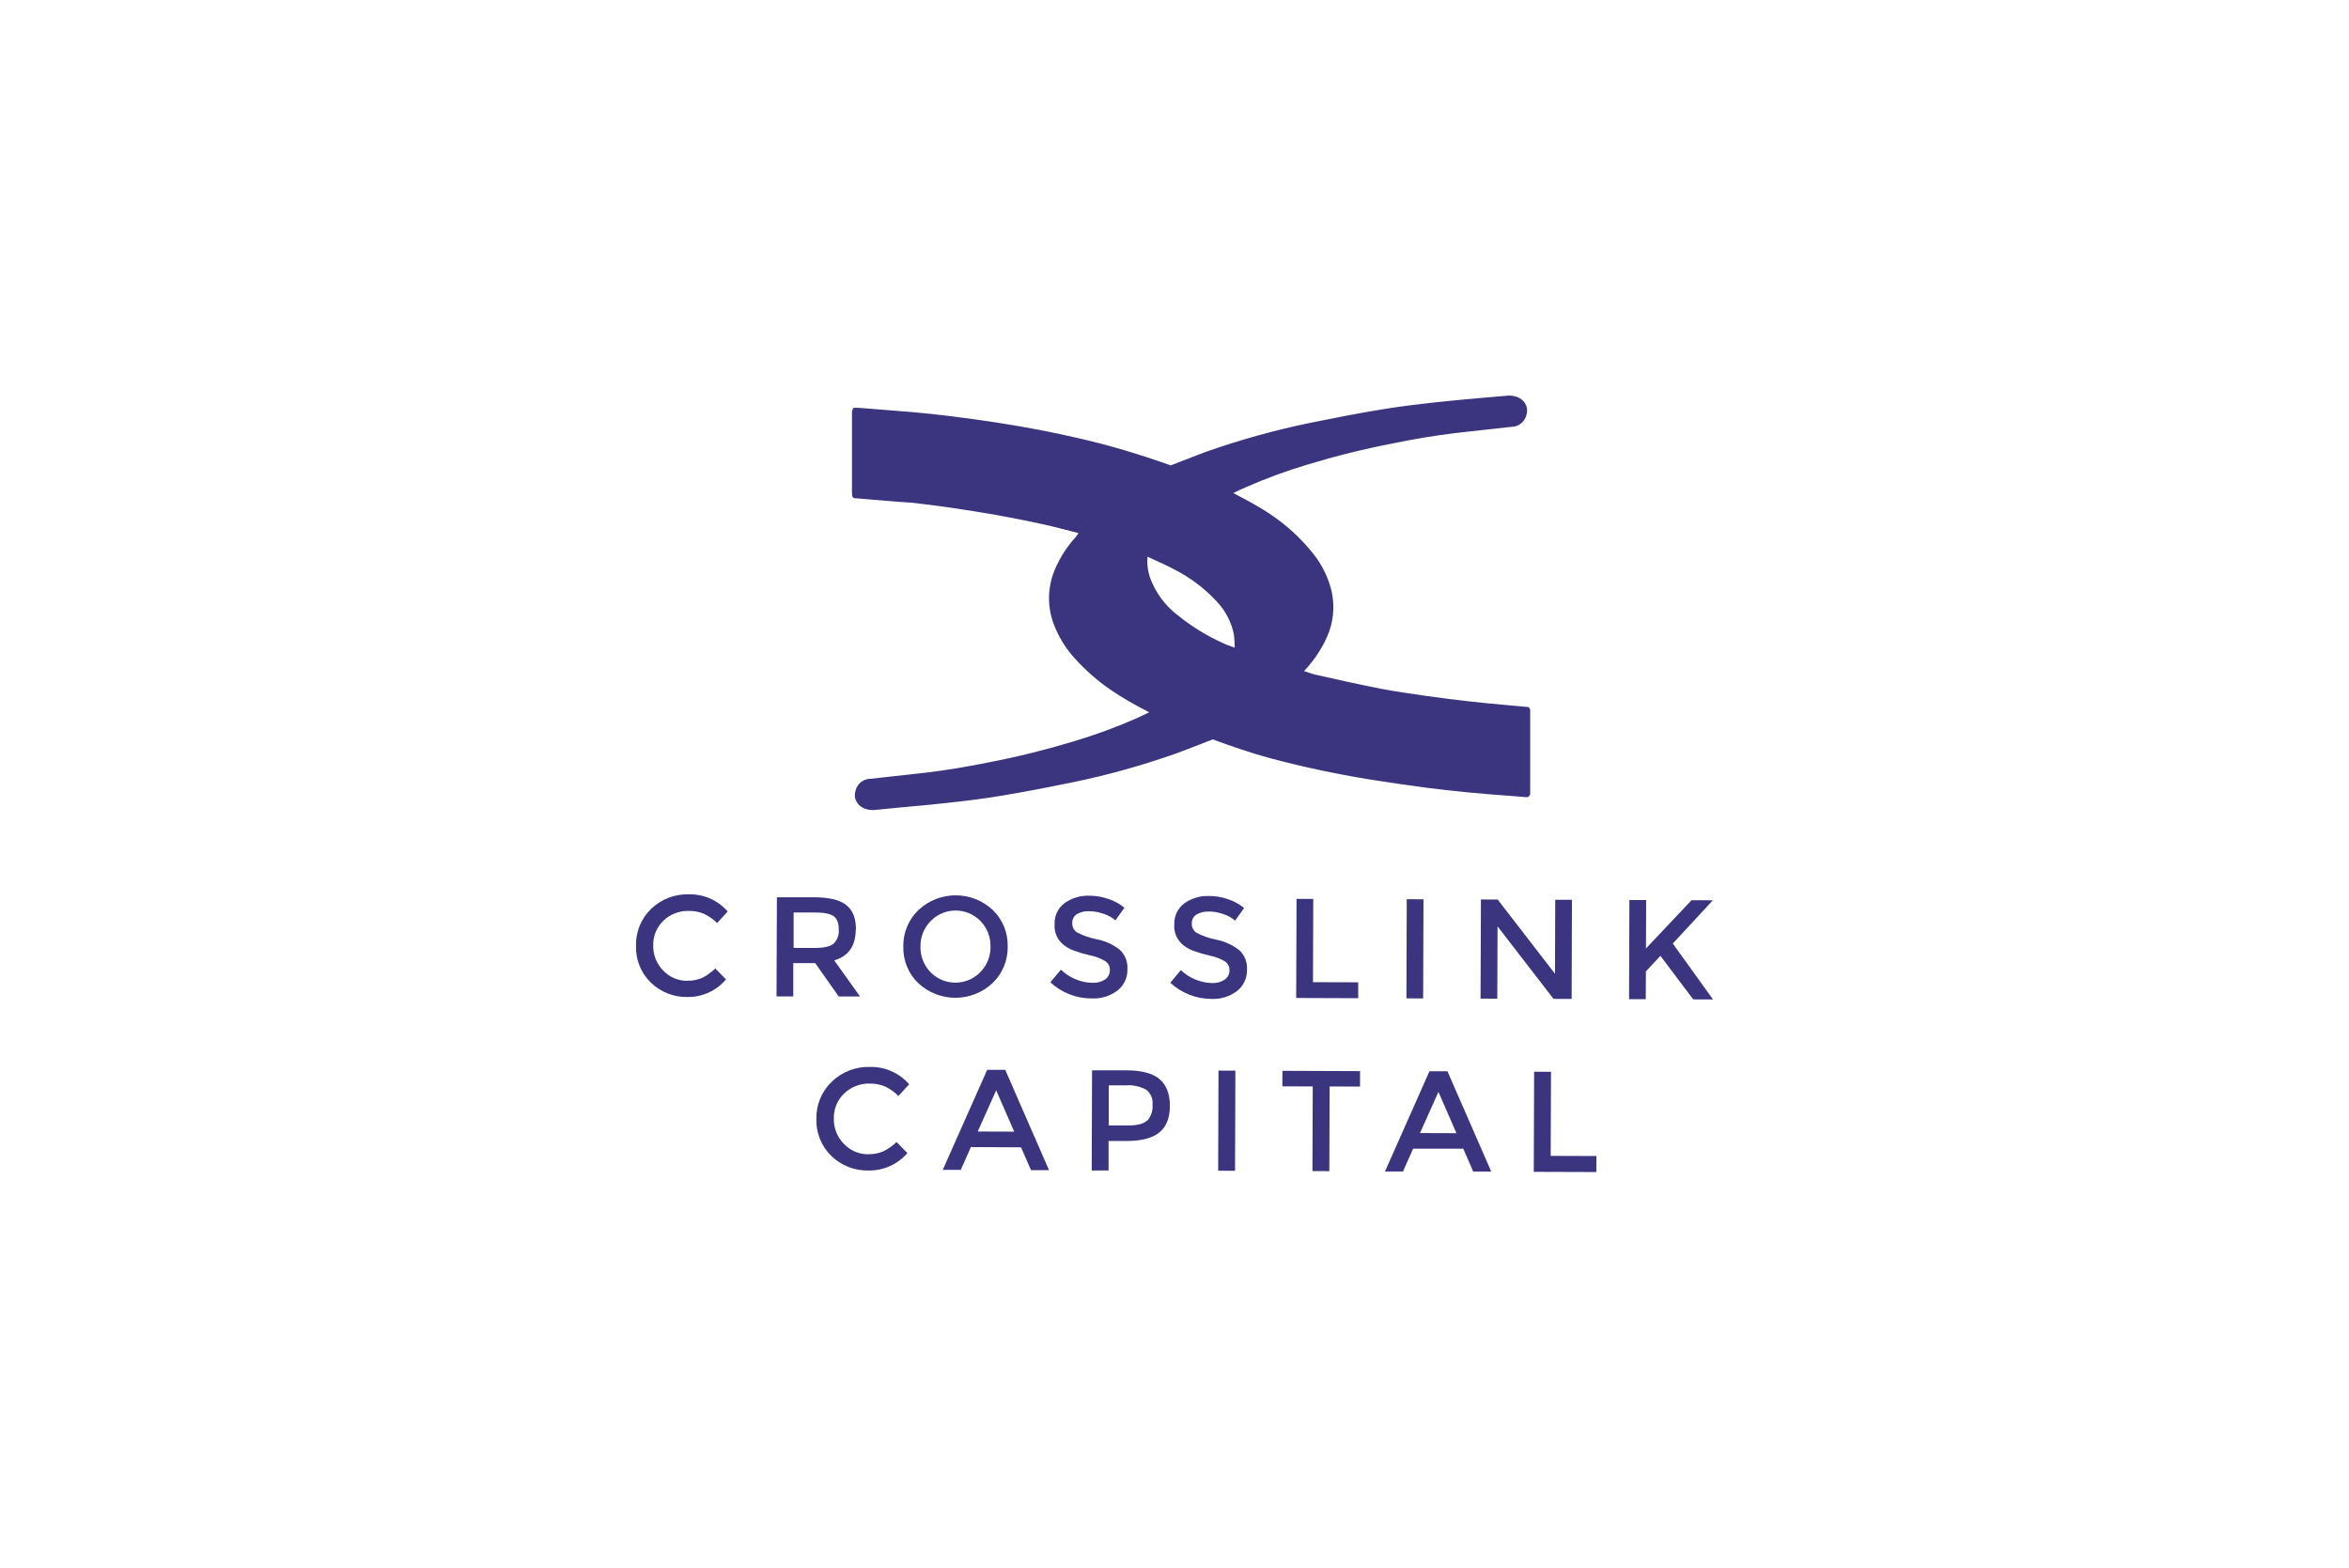 <?xml version="1.0" encoding="UTF-8"?> <svg xmlns="http://www.w3.org/2000/svg" id="Layer_1" width="599.76" height="400.32" viewBox="0 0 599.76 400.32"><defs><style>.cls-1{fill:#3a357e;}</style></defs><path class="cls-1" d="m389.73,180.51l-6.24-.57c-2.7-.27-5.4-.49-8.11-.81-3.73-.43-7.21-.84-11.13-1.41-3.92-.57-7.86-1.11-11.75-1.86-5.54-1.08-11.19-2.35-16.59-3.57-1-.22-1.95-.62-2.92-.92-.02,0-.03,0-.05-.01.02-.02.03-.02.05-.04,2.45-2.58,4.45-5.56,5.89-8.81,1.54-3.52,1.95-7.42,1.19-11.19-.81-3.64-2.45-7.04-4.78-9.94-2.98-3.75-6.5-7.03-10.46-9.73-3.15-2.19-6.54-3.97-9.94-5.74,1.02-.5,2.02-1,3.12-1.45,5.15-2.28,10.55-4.26,16.06-5.9,7.06-2.14,14.3-3.93,21.56-5.33,5.43-1.13,10.86-2.02,16.1-2.66l14.25-1.58c2.19-.03,3.96-1.85,3.94-4.39-.22-2.07-1.95-3.59-4.67-3.59h-.03l-6.19.53c-4.32.39-8.74.79-12.73,1.22-4.73.53-9.47,1.1-14.17,1.9-5.87.98-11.75,2.12-17.6,3.32-8.99,1.85-17.89,4.32-26.47,7.35-1.37.49-2.73,1.02-4.09,1.56l-5.06,1.95c-7.81-2.78-15.76-5.2-23.85-7.01-6.46-1.51-12.97-2.73-19.51-3.76-4.22-.68-8.46-1.24-12.7-1.78-3.38-.43-6.78-.78-10.19-1.08-4.51-.38-9-.73-13.51-1.08h-1.19c-.3.35-.46.81-.43,1.27v20.53c.03,1.03.19,1.32,1.08,1.32l7.43.62c2.3.19,4.57.38,6.94.51,3.46.43,6.81.81,10.35,1.35,3.54.54,7.19,1.08,10.81,1.73,4.14.74,8.27,1.56,12.37,2.46,2.95.65,5.86,1.46,8.78,2.19.02,0,.03,0,.05.01l-.07.18c-.16.25-.33.5-.51.73-2.27,2.45-4.09,5.28-5.4,8.35-1.84,4.29-2.01,9.1-.49,13.51,1.25,3.5,3.2,6.71,5.73,9.43,2.66,2.92,5.64,5.53,8.89,7.78,3.16,2.18,6.53,4.02,9.93,5.79-1.07.52-2.14,1.05-3.23,1.53-5.24,2.3-10.64,4.28-16.07,5.9-7.1,2.15-14.33,3.94-21.55,5.33-5.65,1.15-11.09,2.05-16.12,2.65l-14.29,1.58c-2.2.07-3.92,1.85-3.9,4.44.25,2.05,1.97,3.54,4.71,3.54h.04l6.87-.67c4.09-.37,8.25-.75,12.01-1.17,4.74-.52,9.48-1.09,14.17-1.89,5.88-.98,11.75-2.12,17.6-3.32,8.93-1.83,17.84-4.31,26.46-7.35,1.35-.48,2.68-1,4.02-1.52l5.51-2.13c4.84,1.76,9.69,3.48,14.66,4.8,8.32,2.24,16.75,4,25.24,5.4,5,.81,10,1.51,15.02,2.19,3.57.46,7.3.84,10.81,1.19,3.51.35,7,.59,10.51.86l3.67.3s.07.01.11.02c.52.05.98-.33,1.03-.85.02-.23.02-.47,0-.7v-19.94c.02-.23.02-.47,0-.7-.08-.62-.32-.89-.97-.89Zm-89.27-23.59c-3.07-2.42-5.42-5.63-6.78-9.29-.61-1.73-.85-3.57-.7-5.4,0-.02,0-.04.02-.06,0,0,0,0,.01,0,2.24,1.05,4.54,2.03,6.73,3.19,4.05,2.05,7.71,4.79,10.81,8.11,2.28,2.35,3.83,5.3,4.49,8.51.14,1.11.21,2.23.22,3.35,0,.03,0,.02,0,.05-.92-.35-1.83-.62-2.69-1.02-4.34-1.92-8.41-4.42-12.08-7.43Z"></path><path class="cls-1" d="m221.7,294.73c1.32.04,2.63-.21,3.84-.73,1.24-.61,2.38-1.42,3.37-2.38l2.77,2.82c-2.47,2.88-6.08,4.51-9.87,4.46-3.58.1-7.05-1.26-9.6-3.77-2.52-2.48-3.88-5.89-3.77-9.42-.08-3.57,1.34-7.02,3.93-9.49,2.64-2.54,6.19-3.9,9.85-3.77,3.8-.06,7.42,1.56,9.92,4.43l-2.75,2.99c-1-1.02-2.17-1.85-3.47-2.46-1.21-.49-2.51-.73-3.82-.71-2.43-.07-4.78.84-6.54,2.51-1.76,1.66-2.72,3.98-2.66,6.39-.07,2.44.86,4.79,2.59,6.52,1.61,1.69,3.85,2.65,6.19,2.64"></path><path class="cls-1" d="m247.89,292.92l-2.58,5.81h-4.6l11.35-25.55h4.6l11.18,25.62h-4.6l-2.54-5.82-12.8-.07Zm11.06-3.95l-4.6-10.55-4.71,10.52,9.31.03Z"></path><path class="cls-1" d="m296.05,275.56c1.78,1.49,2.66,3.79,2.65,6.88-.01,3.09-.93,5.36-2.75,6.79-1.82,1.43-4.61,2.14-8.36,2.13h-4.54v7.53h-4.31l.09-25.57h8.78c3.88,0,6.7.75,8.47,2.26m-3.09,10.54c.95-1.14,1.41-2.61,1.28-4.09.15-1.45-.46-2.88-1.63-3.77-1.58-.85-3.36-1.24-5.15-1.11h-4.39v10.24h5.01c2.39,0,4.02-.45,4.89-1.36"></path><rect class="cls-1" x="300.45" y="284.03" width="25.57" height="4.31" transform="translate(25.95 598.41) rotate(-89.8)"></rect><polygon class="cls-1" points="339.49 277.44 339.41 299.06 335.1 299.04 335.18 277.43 327.42 277.4 327.44 273.44 347.26 273.52 347.25 277.46 339.49 277.44"></polygon><path class="cls-1" d="m360.8,293.34l-2.58,5.81h-4.6l11.35-25.59h4.6l11.18,25.6h-4.6l-2.54-5.83h-12.8Zm11.07-3.97l-4.6-10.55-4.71,10.52,9.31.03Z"></path><polygon class="cls-1" points="391.61 299.24 391.7 273.67 396.01 273.69 395.93 295.16 407.61 295.2 407.59 299.29 391.61 299.24"></polygon><path class="cls-1" d="m175.49,250.43c1.31.04,2.6-.21,3.8-.73,1.23-.62,2.36-1.43,3.34-2.4l2.74,2.8c-2.42,2.86-5.99,4.51-9.74,4.49-3.55.1-6.98-1.25-9.51-3.73-2.49-2.45-3.84-5.83-3.73-9.33-.1-3.54,1.29-6.96,3.84-9.43,2.61-2.51,6.13-3.86,9.75-3.73,3.76-.06,7.35,1.55,9.82,4.38l-2.71,2.96c-.99-1-2.16-1.81-3.43-2.4-1.2-.49-2.49-.72-3.79-.7-2.39-.07-4.72.82-6.45,2.46-1.74,1.64-2.69,3.94-2.63,6.33-.07,2.41.86,4.75,2.56,6.45,1.59,1.68,3.81,2.62,6.13,2.61"></path><path class="cls-1" d="m218.49,237.36c0,4.18-1.83,6.8-5.49,7.88l6.59,9.22h-5.44l-6.01-8.53h-5.6v8.51h-4.27l.09-25.32h9.42c3.86,0,6.62.66,8.29,1.99,1.67,1.32,2.49,3.42,2.48,6.28m-5.7,3.56c.95-.94,1.43-2.26,1.31-3.6,0-1.65-.44-2.79-1.32-3.41-.88-.62-2.47-.93-4.77-.93h-5.44v9.05h5.32c2.41,0,4.06-.37,4.93-1.11"></path><path class="cls-1" d="m253.42,251.04c-5.34,5-13.64,5-18.98,0-2.52-2.44-3.9-5.82-3.8-9.33-.07-3.51,1.33-6.9,3.87-9.33,5.34-5,13.64-5,18.98,0,2.52,2.44,3.9,5.82,3.8,9.33.07,3.51-1.33,6.9-3.87,9.33m-3.08-15.85c-3.42-3.51-9.04-3.58-12.55-.16-.05.05-.1.1-.16.16-1.72,1.73-2.66,4.09-2.61,6.53-.06,2.43.86,4.79,2.56,6.53,3.42,3.51,9.04,3.58,12.55.16.05-.05.1-.1.16-.16,1.72-1.73,2.66-4.09,2.61-6.53.06-2.43-.86-4.79-2.56-6.53"></path><path class="cls-1" d="m278.02,232.68c-1.07-.05-2.14.21-3.07.75-.77.5-1.22,1.37-1.17,2.29-.05.94.4,1.84,1.18,2.36,1.6.84,3.31,1.44,5.08,1.77,2.13.42,4.14,1.33,5.86,2.67,1.38,1.29,2.1,3.14,1.96,5.03.05,2.09-.88,4.08-2.52,5.37-1.87,1.43-4.18,2.15-6.53,2.04-3.94.03-7.75-1.44-10.63-4.13l2.69-3.22c2.15,2.06,4.98,3.26,7.95,3.36,1.18.08,2.35-.22,3.34-.86.78-.53,1.23-1.41,1.22-2.35.04-.92-.39-1.8-1.16-2.31-1.21-.73-2.54-1.24-3.93-1.5-1.44-.33-2.85-.75-4.23-1.25-.93-.36-1.79-.85-2.56-1.47-1.55-1.27-2.39-3.22-2.23-5.22-.1-2.12.87-4.15,2.57-5.41,1.84-1.3,4.07-1.96,6.32-1.87,1.64,0,3.26.28,4.81.81,1.5.49,2.9,1.25,4.12,2.26l-2.29,3.22c-.89-.76-1.92-1.33-3.04-1.68-1.22-.43-2.5-.65-3.79-.66"></path><path class="cls-1" d="m308.57,232.78c-1.07-.05-2.14.21-3.07.75-.79.49-1.25,1.37-1.2,2.29-.05.94.4,1.84,1.18,2.36,1.6.84,3.31,1.44,5.08,1.77,2.14.43,4.15,1.35,5.87,2.69,1.38,1.29,2.1,3.14,1.96,5.03.05,2.09-.88,4.08-2.52,5.37-1.87,1.43-4.18,2.15-6.53,2.04-3.91,0-7.67-1.47-10.53-4.13l2.69-3.22c2.15,2.03,4.96,3.21,7.92,3.3,1.16.07,2.31-.24,3.28-.88.78-.53,1.23-1.41,1.22-2.35.04-.91-.39-1.77-1.14-2.28-1.21-.73-2.54-1.24-3.93-1.5-1.44-.33-2.85-.75-4.23-1.25-.93-.36-1.79-.85-2.56-1.47-1.55-1.27-2.39-3.22-2.23-5.22-.1-2.12.87-4.15,2.57-5.41,1.84-1.3,4.07-1.96,6.32-1.87,1.64,0,3.26.28,4.81.81,1.5.49,2.9,1.25,4.12,2.26l-2.29,3.22c-.89-.76-1.92-1.33-3.04-1.68-1.22-.43-2.5-.65-3.79-.66"></path><polygon class="cls-1" points="330.95 254.84 331.04 229.53 335.31 229.55 335.24 250.81 346.79 250.84 346.78 254.9 330.95 254.84"></polygon><rect class="cls-1" x="348.62" y="240.15" width="25.32" height="4.27" transform="translate(117.73 602.72) rotate(-89.8)"></rect><polygon class="cls-1" points="397.09 229.76 401.36 229.77 401.28 255.09 396.65 255.07 382.36 236.55 382.3 255.02 378.02 255 378.12 229.69 382.39 229.7 397.03 248.66 397.09 229.76"></polygon><polygon class="cls-1" points="416.03 229.83 420.31 229.83 420.26 242.19 431.9 229.87 437.33 229.9 427.11 240.94 437.38 255.22 432.32 255.2 423.95 244.08 420.24 248.06 420.21 255.15 415.94 255.14 416.03 229.83"></polygon></svg> 